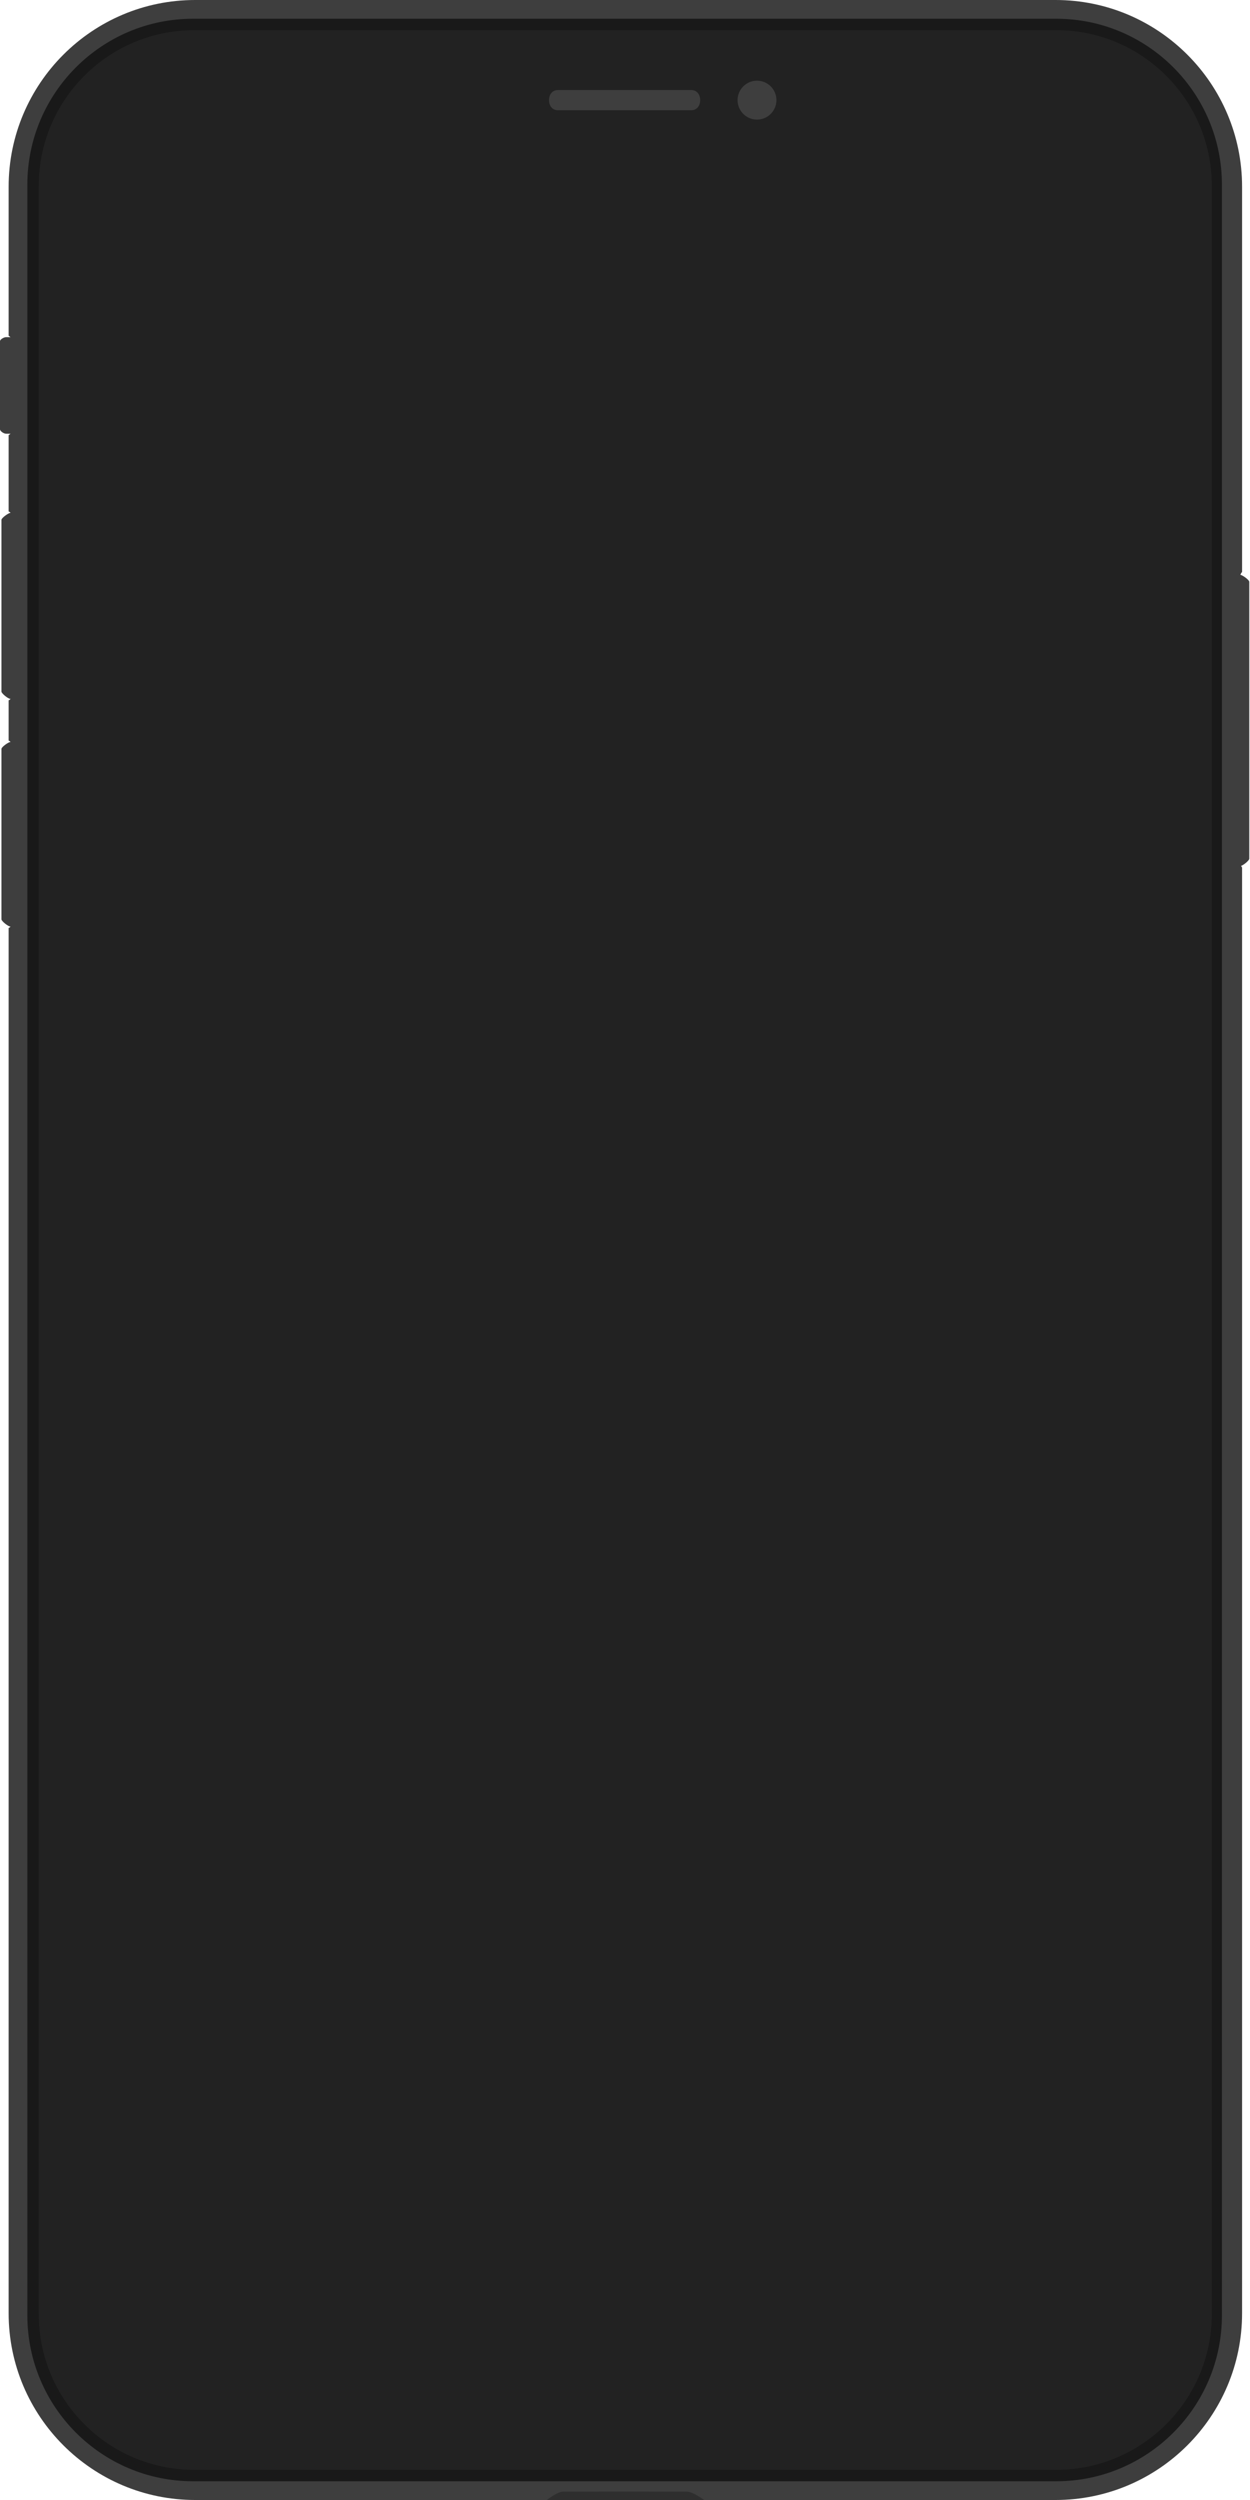 <svg xmlns="http://www.w3.org/2000/svg" width="1296" height="2592" viewBox="0 0 1296 2592">
    <g fill="none" fill-rule="evenodd">
        <g fill="#3E3E3E" transform="translate(0 349.404)">
            <path d="M13.434.18L13.434 100.276 6.208 100.276C3.979 100.276 0 97.643 0 95.721L0 4.365C0 2.333 4.321.18 6.035.18L13.434.18zM14.927 182.441L14.927 375.164 10.684 375.164C8.455 375.164 1.492 369.538 1.492 367.625L1.492 189.619C1.492 187.587 8.798 182.441 10.512 182.441L14.927 182.441zM1281.82 246.686L1281.82 548.455 1286.06 548.455C1288.29 548.455 1295.25 542.838 1295.25 540.916L1295.25 253.854C1295.25 251.821 1287.95 246.686 1286.23 246.686L1281.82 246.686zM14.927 419.976L14.927 611.207 10.684 611.207C8.455 611.207 1.492 605.631 1.492 603.729L1.492 427.104C1.492 425.082 8.798 419.976 10.512 419.976L14.927 419.976z"/>
        </g>
        <g transform="translate(8)">
            <path fill="#3E3E3E"
                  d="M1279.79,193.654 C1279.79,86.77 1193.11,0 1086.36,0 L194.379,0 C87.625,0 0.953,86.77 0.953,193.654 L0.953,348.083 C0.953,348.083 3.916,349.585 3.938,352.568 C3.938,352.668 3.938,387.328 3.938,400.323 C3.938,411.216 3.938,446.687 3.938,446.687 C3.94,449.741 0.953,451.172 0.953,451.172 L0.953,530.354 C0.953,530.354 5.43,530.414 5.43,545.291 C5.43,575.216 5.452,699.149 5.43,711.123 C5.403,725.97 0.953,726.06 0.953,726.06 L0.953,767.889 C0.953,767.889 5.404,767.959 5.43,782.826 C5.483,812.711 5.445,942.381 5.43,947.166 C5.382,961.963 0.953,962.104 0.953,962.104 L0.953,2398.35 C0.953,2505.228 87.625,2592 194.379,2592 L1086.36,2592 C1193.11,2592 1279.79,2505.228 1279.79,2398.35 L1279.79,899.361 C1279.79,899.361 1276.81,897.689 1276.8,878.437 C1276.78,829.73 1276.75,654.067 1276.8,606.542 C1276.81,594.658 1279.79,593.096 1279.79,593.096 L1279.79,193.654 Z"/>
            <path fill="#191919"
                  d="M1258.89,191.482 C1258.89,96.522 1181.89,19.422 1087.04,19.422 L192.209,19.422 C97.359,19.422 20.352,96.522 20.352,191.482 L20.352,2400.522 C20.352,2495.483 97.359,2572.579 192.209,2572.579 L1087.04,2572.579 C1181.89,2572.579 1258.89,2495.483 1258.89,2400.522 L1258.89,191.482 Z"/>
            <path fill="#000"
                  d="M559,2592 C559,2592 569.639,2583.34 576,2583.323 C612.053,2583.229 612.048,2583.23 638.338,2583.24 C663.919,2583.25 663.956,2583.27 704,2583.323 C710.659,2583.332 722,2592 722,2592 L559,2592 Z"
                  opacity=".25"/>
        </g>
        <g id="screenLayer" fill="#222" transform="translate(40 31.036)">
            <path d="M1055.23,2529.591 L161.351,2529.591 C72.459,2529.591 0.29,2457.329 0.29,2368.322 L0.29,161.607 C0.29,72.604 72.458,0.34 161.351,0.34 L1055.23,0.34 C1144.12,0.34 1216.29,72.604 1216.29,161.607 L1216.29,2368.322 C1216.29,2457.289 1144.19,2529.527 1055.23,2529.591 Z"/>
            <path id="screen" d="M1056.56,2483 C1119.96,2482.999 1171,2431.637 1171,2368.373 L1171,161.63 C1171,98.37 1119.96,47 1056.56,47 L940.614,47 C930.995,46.98 922.75,53.83 922.662,64.91 C922.635,68.35 928.699,140.79 843.987,141.02 L608.5,140.56 L373.013,141.02 C288.301,140.79 294.365,68.35 294.338,64.91 C294.25,53.83 286.005,46.98 276.386,47 L160.445,47 C97.038,47 46,98.37 46,161.63 L46,2368.373 C46,2431.637 97.038,2483 160.445,2483 L1056.56,2483 Z"/>
            <path d="M1055.23,2529.591 L161.351,2529.591 C72.459,2529.591 0.29,2457.329 0.29,2368.322 L0.29,161.607 C0.29,72.604 72.458,0.34 161.351,0.34 L1055.23,0.34 C1144.12,0.34 1216.29,72.604 1216.29,161.607 L1216.29,2368.322 C1216.29,2457.289 1144.19,2529.527 1055.23,2529.591 Z M1056.56,2483 C1119.96,2482.999 1171,2431.637 1171,2368.373 L1171,161.63 C1171,98.37 1119.96,47 1056.56,47 L940.614,47 C930.995,46.98 922.75,53.83 922.662,64.91 C922.635,68.35 928.699,140.79 843.987,141.02 L608.5,140.56 L373.013,141.02 C288.301,140.79 294.365,68.35 294.338,64.91 C294.25,53.83 286.005,46.98 276.386,47 L160.445,47 C97.038,47 46,98.37 46,161.63 L46,2368.373 C46,2431.637 97.038,2483 160.445,2483 L1056.56,2483 Z"/>
        </g>
        <g fill="#3E3E3E" transform="translate(569 83.096)">
            <path d="M.224 20.734C.224 27.342 4.316 31.196 9.366 31.196L147.794 31.196C152.844 31.196 156.936 27.342 156.936 20.734 156.936 14.126 152.844 10.272 147.794 10.272L9.366 10.272C4.316 10.272.224 14.126.224 20.734zM195.712 20.734C195.712 31.867 204.728 40.897 215.857 40.897 226.985 40.897 236.002 31.867 236.002 20.734 236.002 9.591 226.985.561 215.857.561 204.728.561 195.712 9.591 195.712 20.734z"/>
        </g>
    </g>
</svg>
